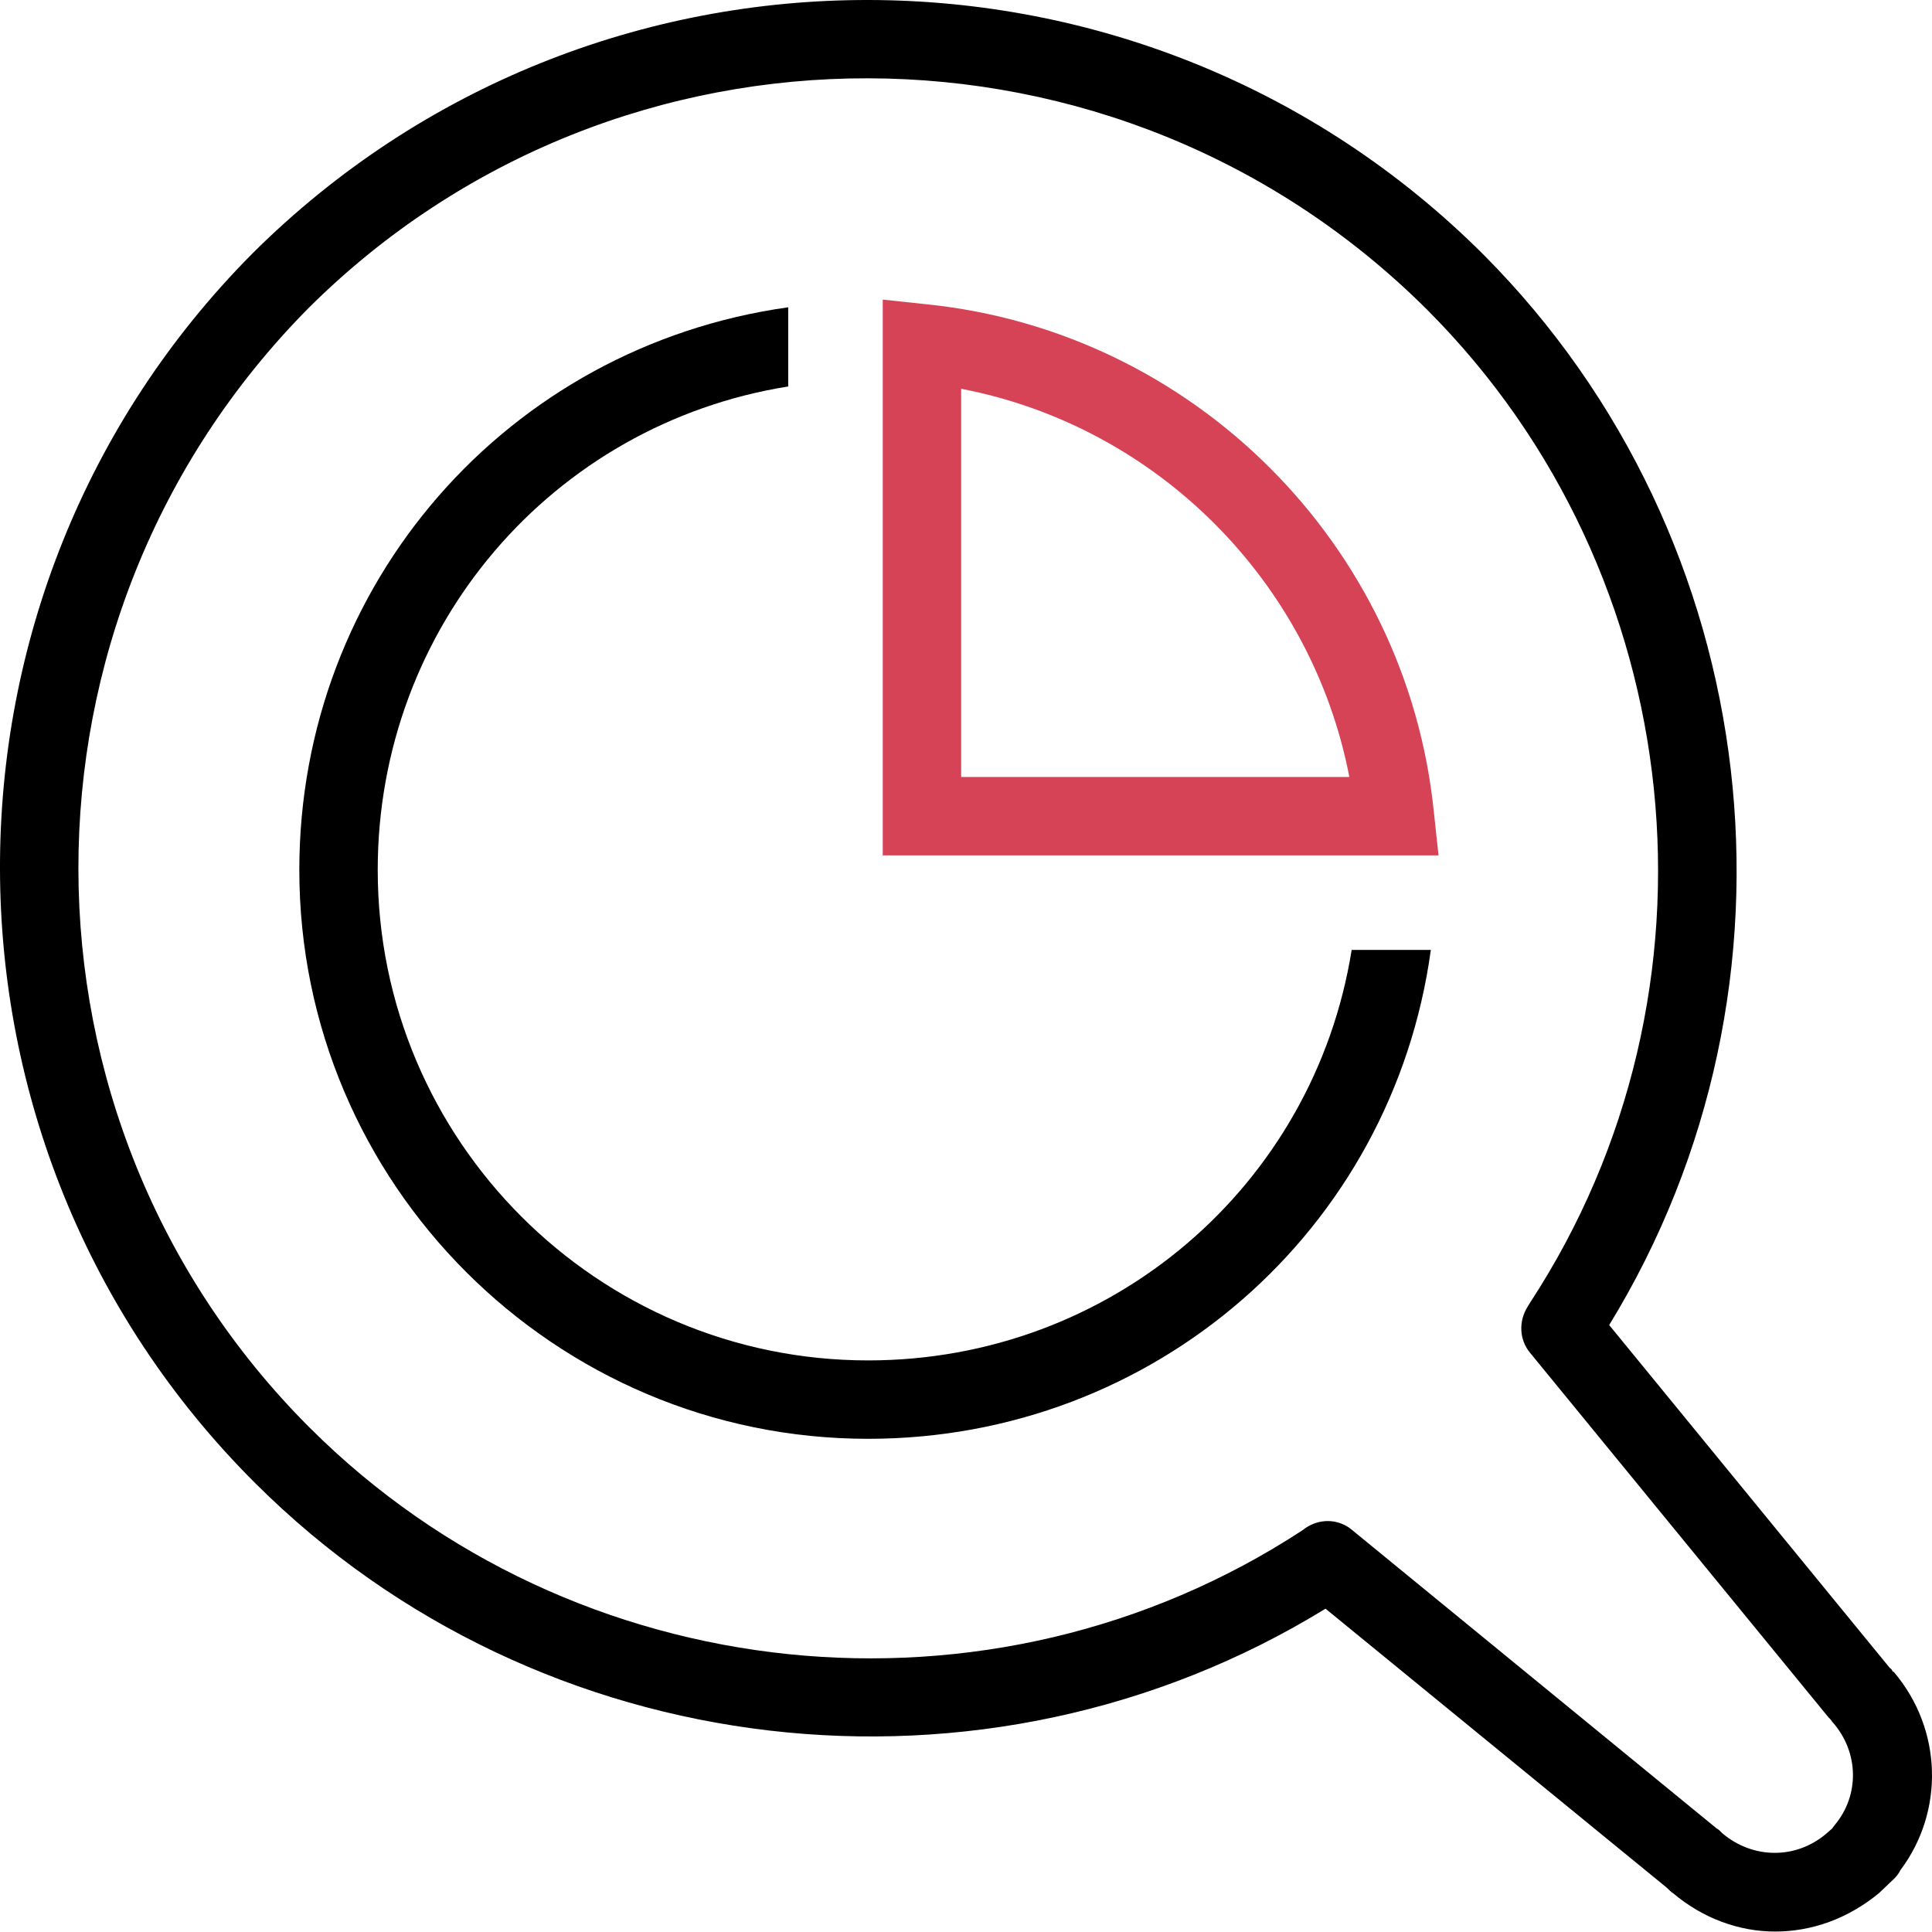 <svg width="55" height="55" viewBox="0 0 55 55" fill="none" xmlns="http://www.w3.org/2000/svg">
<path d="M53.907 47.59C53.907 47.59 53.885 47.59 53.907 47.59H53.885C53.863 47.547 53.841 47.503 53.797 47.481L45.81 37.721C51.74 28.049 50.296 15.357 42.243 7.26C32.592 -2.391 16.88 -2.434 7.186 7.216C-2.421 16.888 -2.399 32.6 7.273 42.229C15.348 50.282 28.041 51.748 37.735 45.796L47.451 53.74C47.495 53.783 47.582 53.871 47.626 53.893C48.48 54.615 49.508 54.987 50.536 54.987C51.587 54.987 52.615 54.615 53.491 53.893L53.928 53.477C53.994 53.411 54.06 53.324 54.103 53.236C55.351 51.573 55.307 49.232 53.907 47.59ZM52.221 51.967C52.2 51.989 52.178 52.033 52.156 52.055L51.981 52.208C51.127 52.93 49.902 52.93 49.027 52.186L48.961 52.12C48.939 52.098 48.917 52.077 48.873 52.055L38.501 43.564C38.304 43.389 38.041 43.301 37.8 43.301C37.582 43.301 37.363 43.367 37.166 43.498L37.078 43.564C28.216 49.363 16.333 48.138 8.827 40.654C0.052 31.9 0.03 17.61 8.783 8.77C17.581 0.016 31.87 0.06 40.645 8.835C48.129 16.341 49.355 28.224 43.556 37.087L43.49 37.196C43.227 37.612 43.249 38.137 43.556 38.509L52.047 48.882C52.09 48.925 52.134 48.969 52.156 49.013L52.178 49.035C52.922 49.888 52.944 51.114 52.221 51.967Z" fill="black"/>
<path d="M24.714 38.728C17.012 38.728 10.753 32.469 10.753 24.766C10.753 17.851 15.72 12.074 22.439 11.002V8.748C14.451 9.864 8.521 16.626 8.521 24.766C8.521 33.694 15.786 40.96 24.714 40.96C32.855 40.96 39.639 35.029 40.733 27.042H38.479C37.407 33.76 31.629 38.728 24.714 38.728Z" fill="black"/>
<path d="M26.355 8.66L25.13 8.529V24.351H40.952L40.82 23.125C40.054 15.51 33.971 9.426 26.355 8.66ZM27.362 22.119V11.068C32.942 12.14 37.341 16.56 38.413 22.119H27.362Z" fill="#D64356"/>
</svg>
